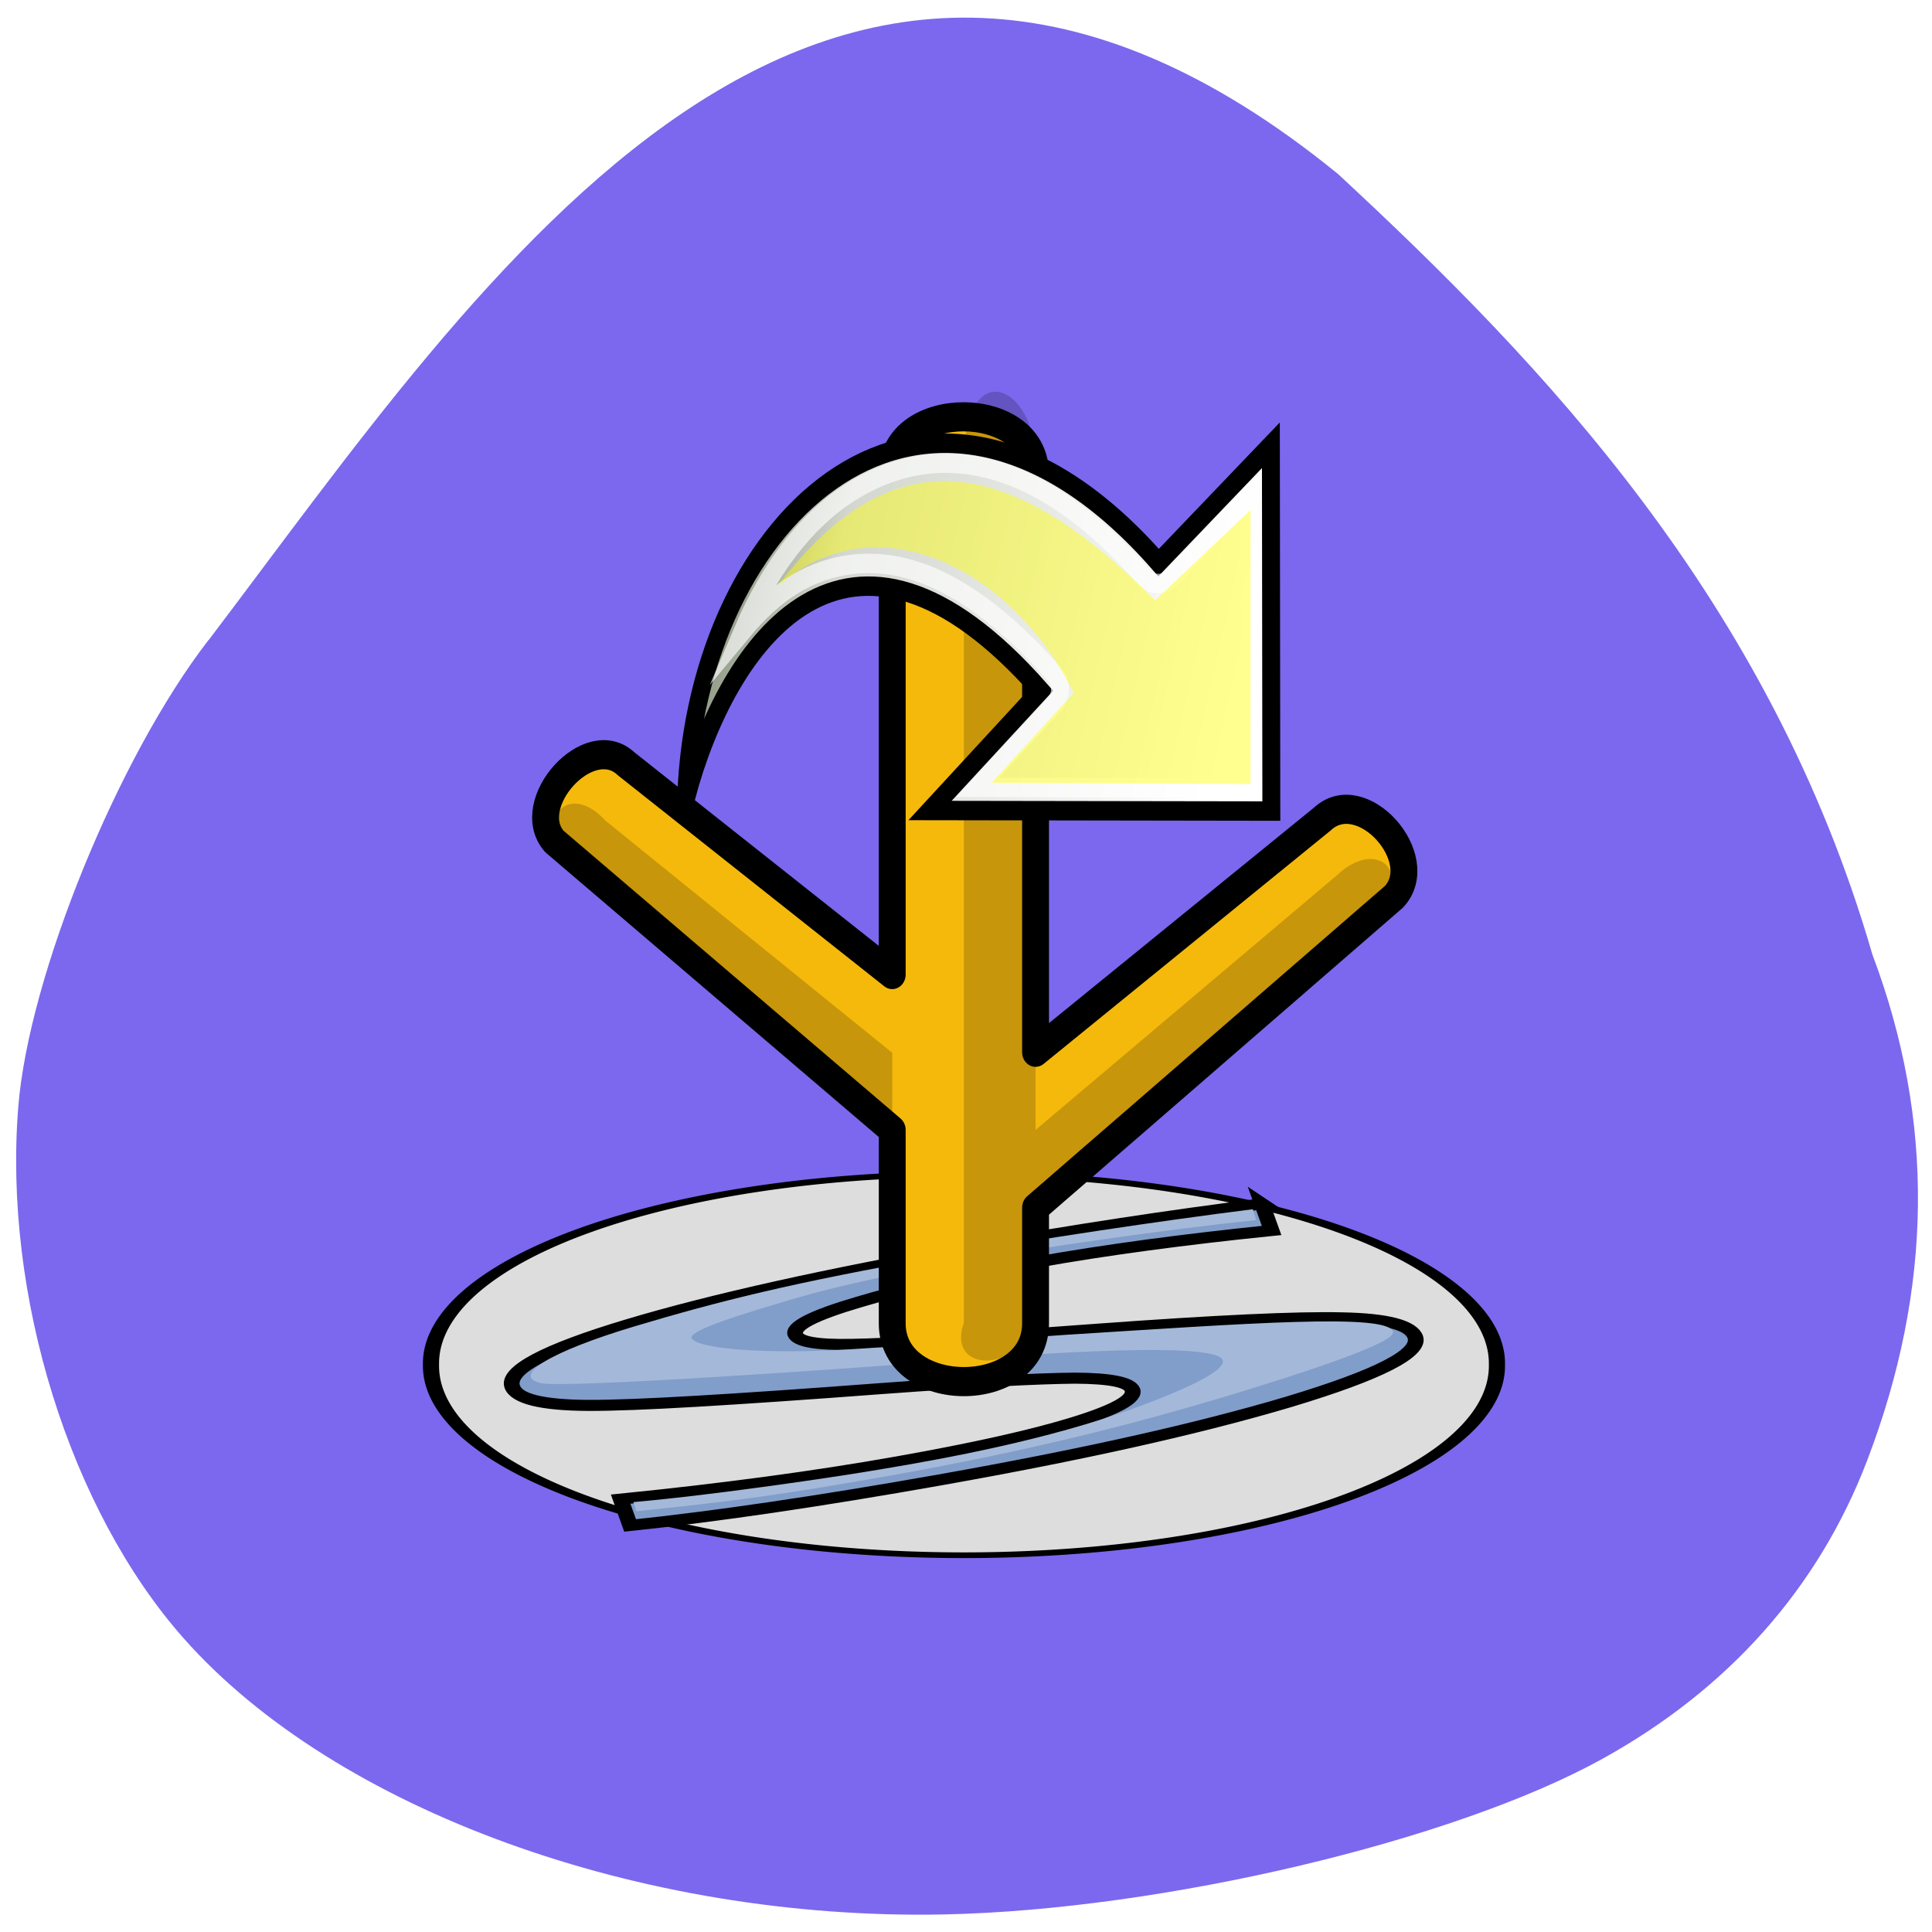 <svg xmlns="http://www.w3.org/2000/svg" viewBox="0 0 256 256"><defs><filter id="1"><feGaussianBlur stdDeviation="0.395"/></filter><filter id="2"><feGaussianBlur stdDeviation="0.421"/></filter><filter id="3"><feGaussianBlur stdDeviation="0.778"/></filter><linearGradient y2="10.941" x2="19.33" y1="17.75" x1="47.08" gradientUnits="userSpaceOnUse" id="0"><stop stop-color="#fff"/><stop stop-color="#d3d7cf" offset="0.811"/><stop stop-color="#959e8b" offset="1"/></linearGradient></defs><path d="m 27.635 84.8 c -11.975 15.477 -23.815 44.512 -25.21 61.825 c -2.024 24.99 6.841 53.45 21.937 70.49 20.15 22.739 60.56 37.39 100.79 36.556 28.88 -0.601 67.51 -9.734 87.17 -20.613 16.733 -9.256 28.628 -22.657 35.08 -39.519 8.746 -22.857 8.978 -45.1 0.7 -67.06 c -13.608 -46.983 -43.801 -78.39 -70.817 -103.43 -68.53 -55.827 -113.13 13.662 -149.64 61.767 z" fill="#7b68ee"/><g transform="matrix(2.374 0 0 2.574 51.753 46.976)"><g stroke="#000"><path transform="matrix(1.246 0 0 0.406 2.169 42.29)" d="m 47.819 23.915 a 23.875 24.01 0 1 1 -47.749 0 23.875 24.01 0 1 1 47.749 0 z" fill="#ddd" stroke-linejoin="round" stroke-linecap="round" stroke-width="0.723"/><path transform="matrix(0.321 0 0 0.208 6.792 43.723)" d="m 130.37,0 1.662,6.583 c -15.285,2.216 -28.886,4.828 -40.802,7.837 -12.857,3.247 -23.2,6.546 -31.02,9.896 -7.844,3.284 -11.507,5.952 -10.99,8 0.456,1.807 3.735,2.626 9.863,2.453 3.141,-0.058 8.252,-0.399 15.335,-1.028 7.083,-0.626 16.221,-1.536 27.415,-2.726 20.599,-2.144 34.762,-3.077 42.491,-2.8 7.711,0.21 11.944,1.784 12.688,4.725 1.01,3.988 -6.304,9.331 -21.931,16.03 -15.657,6.633 -35.88,13.08 -60.65,19.332 -20.854,5.265 -38.833,9.03 -53.939,11.291 l -1.645,-6.51 c 17.868,-2.555 33.937,-5.633 48.2,-9.236 13.326,-3.364 23.594,-6.629 30.8,-9.799 7.205,-3.169 10.533,-5.84 9.983,-8.02 -0.477,-1.886 -3.805,-2.849 -9.973,-2.891 -3.159,0.034 -7.51,0.257 -13.06,0.668 -5.566,0.414 -12.479,1.056 -20.739,1.923 -12.814,1.375 -23.462,2.415 -31.93,3.121 -8.48,0.709 -14.801,1.051 -18.976,1.03 -8.01,-0.074 -12.39,-1.62 -13.15,-4.628 -1.024,-4.061 5.74,-9.195 20.295,-15.403 14.707,-6.268 34.63,-12.576 59.795,-18.93 17.404,-4.394 34.16,-8.03 50.28,-10.915 z" fill="#819dca" stroke-width="2.736"/></g><path transform="matrix(0.321 0 0 0.208 3.096 43.52)" d="m 140.28,2.304 0.597,2.692 c -15.285,2.216 -37.596,6.85 -49.51,9.859 -12.857,3.247 -23.16,6.333 -31.03,9.662 -7.808,3.306 -18.548,7.799 -17.588,9.806 1.249,2.61 13.218,3.927 27.7,2.629 7.08,-0.635 25.734,-2.339 36.928,-3.529 31.829,-2.846 56.52,-5.496 57.29,-0.751 0.417,2.575 -14.165,9.565 -29.792,16.26 -15.657,6.633 -33.32,13.145 -58.09,19.401 -20.854,5.265 -28.589,6.454 -43.695,8.716 l -0.509,-2.265 c 14.73,-1.849 35.522,-6.345 40.806,-7.597 7.092,-1.68 24.895,-5.736 40.746,-12.947 5.832,-2.653 24.982,-12.329 20.2,-15.509 -6.159,-4.098 -45.854,0.956 -51.34,1.557 -15.181,1.662 -62.43,6.363 -66.49,5.05 -5.36,-1.736 1.654,-7.812 16.209,-14.02 C 47.419,25.05 60.208,20.481 85.373,14.127 102.777,9.733 124.16,5.188 140.278,2.305 z" fill="#a4b9d9" stroke="none"/><g transform="translate(0 -0.082)" fill-rule="evenodd"><path d="m 28,49.955 c 0,4 8,4 8,0 V 44 L 56,28 c 1.993,-1.963 -1.799,-5.904 -4,-4 L 36,36 V 6.216 c -0.027,-3.904 -8.03,-3.904 -8,0 V 32 L 13.141,21.146 c -2.07,-1.795 -5.835,2.069 -4,4 L 28,40 v 9.955 z" fill="#f5b90c" stroke="#000" stroke-linejoin="round" stroke-width="1.5"/><g fill-opacity="0.188"><path d="m 32,49.924 c -0.843,2.157 1.863,2.624 3.555,0.881 L 36,43.999 55.08,28.691 C 57.073,26.728 55.045,24.965 52.844,26.87 L 35.999,40 V 5.532 c -0.027,-3.904 -4,-5.503 -4,0.104 v 44.29 z" filter="url(#3)"/><path d="m 28,40.03 v -4 L 12,24.082 C 9.882,21.94 7.97,24.158 9.882,25.94 l 18.12,14.09 z" filter="url(#1)"/></g></g><g display="block" color="#000"><g stroke-miterlimit="10"><path d="M 16.5,22.781 C 17.062,8.309 29.957,-2.89 42.868,10.711 l 6.267,-6.04 c 0,0 0.025,18.831 0.025,18.831 L 30.11,23.474 c 0,0 6.174,-6.174 6.174,-6.174 C 25.474,5.971 18.79,14.862 16.504,22.783 z" fill="url(#0)" stroke="#000"/><path transform="translate(-0.031 -0.06)" d="m 29.22,5.813 c -1.264,0.233 -2.474,0.712 -3.594,1.375 -2.462,1.457 -4.507,4 -5.938,7.094 0.871,-0.968 1.843,-1.827 2.969,-2.438 1.884,-1.021 4.183,-1.369 6.625,-0.656 2.442,0.713 5.02,2.417 7.813,5.344 0.413,0.444 0.399,1.136 -0.031,1.563 0,0 -2.456,2.433 -4.281,4.25 l 15.25,0.031 C 48.03,20.685 48.008,10.961 48.002,7.316 l -4.344,4.219 c -0.215,0.208 -0.504,0.322 -0.803,0.316 C 42.556,11.845 42.271,11.72 42.065,11.504 37.399,6.589 33.015,5.118 29.221,5.816 z" opacity="0.649" fill="none" stroke="#fff"/></g><path d="M 21.533,12 C 27.53,4.679 33.889,4.488 42.673,12.654 L 48.003,8 c 0,0 0,14.11 0,14.11 L 33.55,22.044 c 0,0 4.582,-4.62 4.582,-4.62 -3.513,-6.543 -11.19,-9.963 -16.596,-5.422 z" opacity="0.66" fill="#ff0" filter="url(#2)"/></g></g></svg>